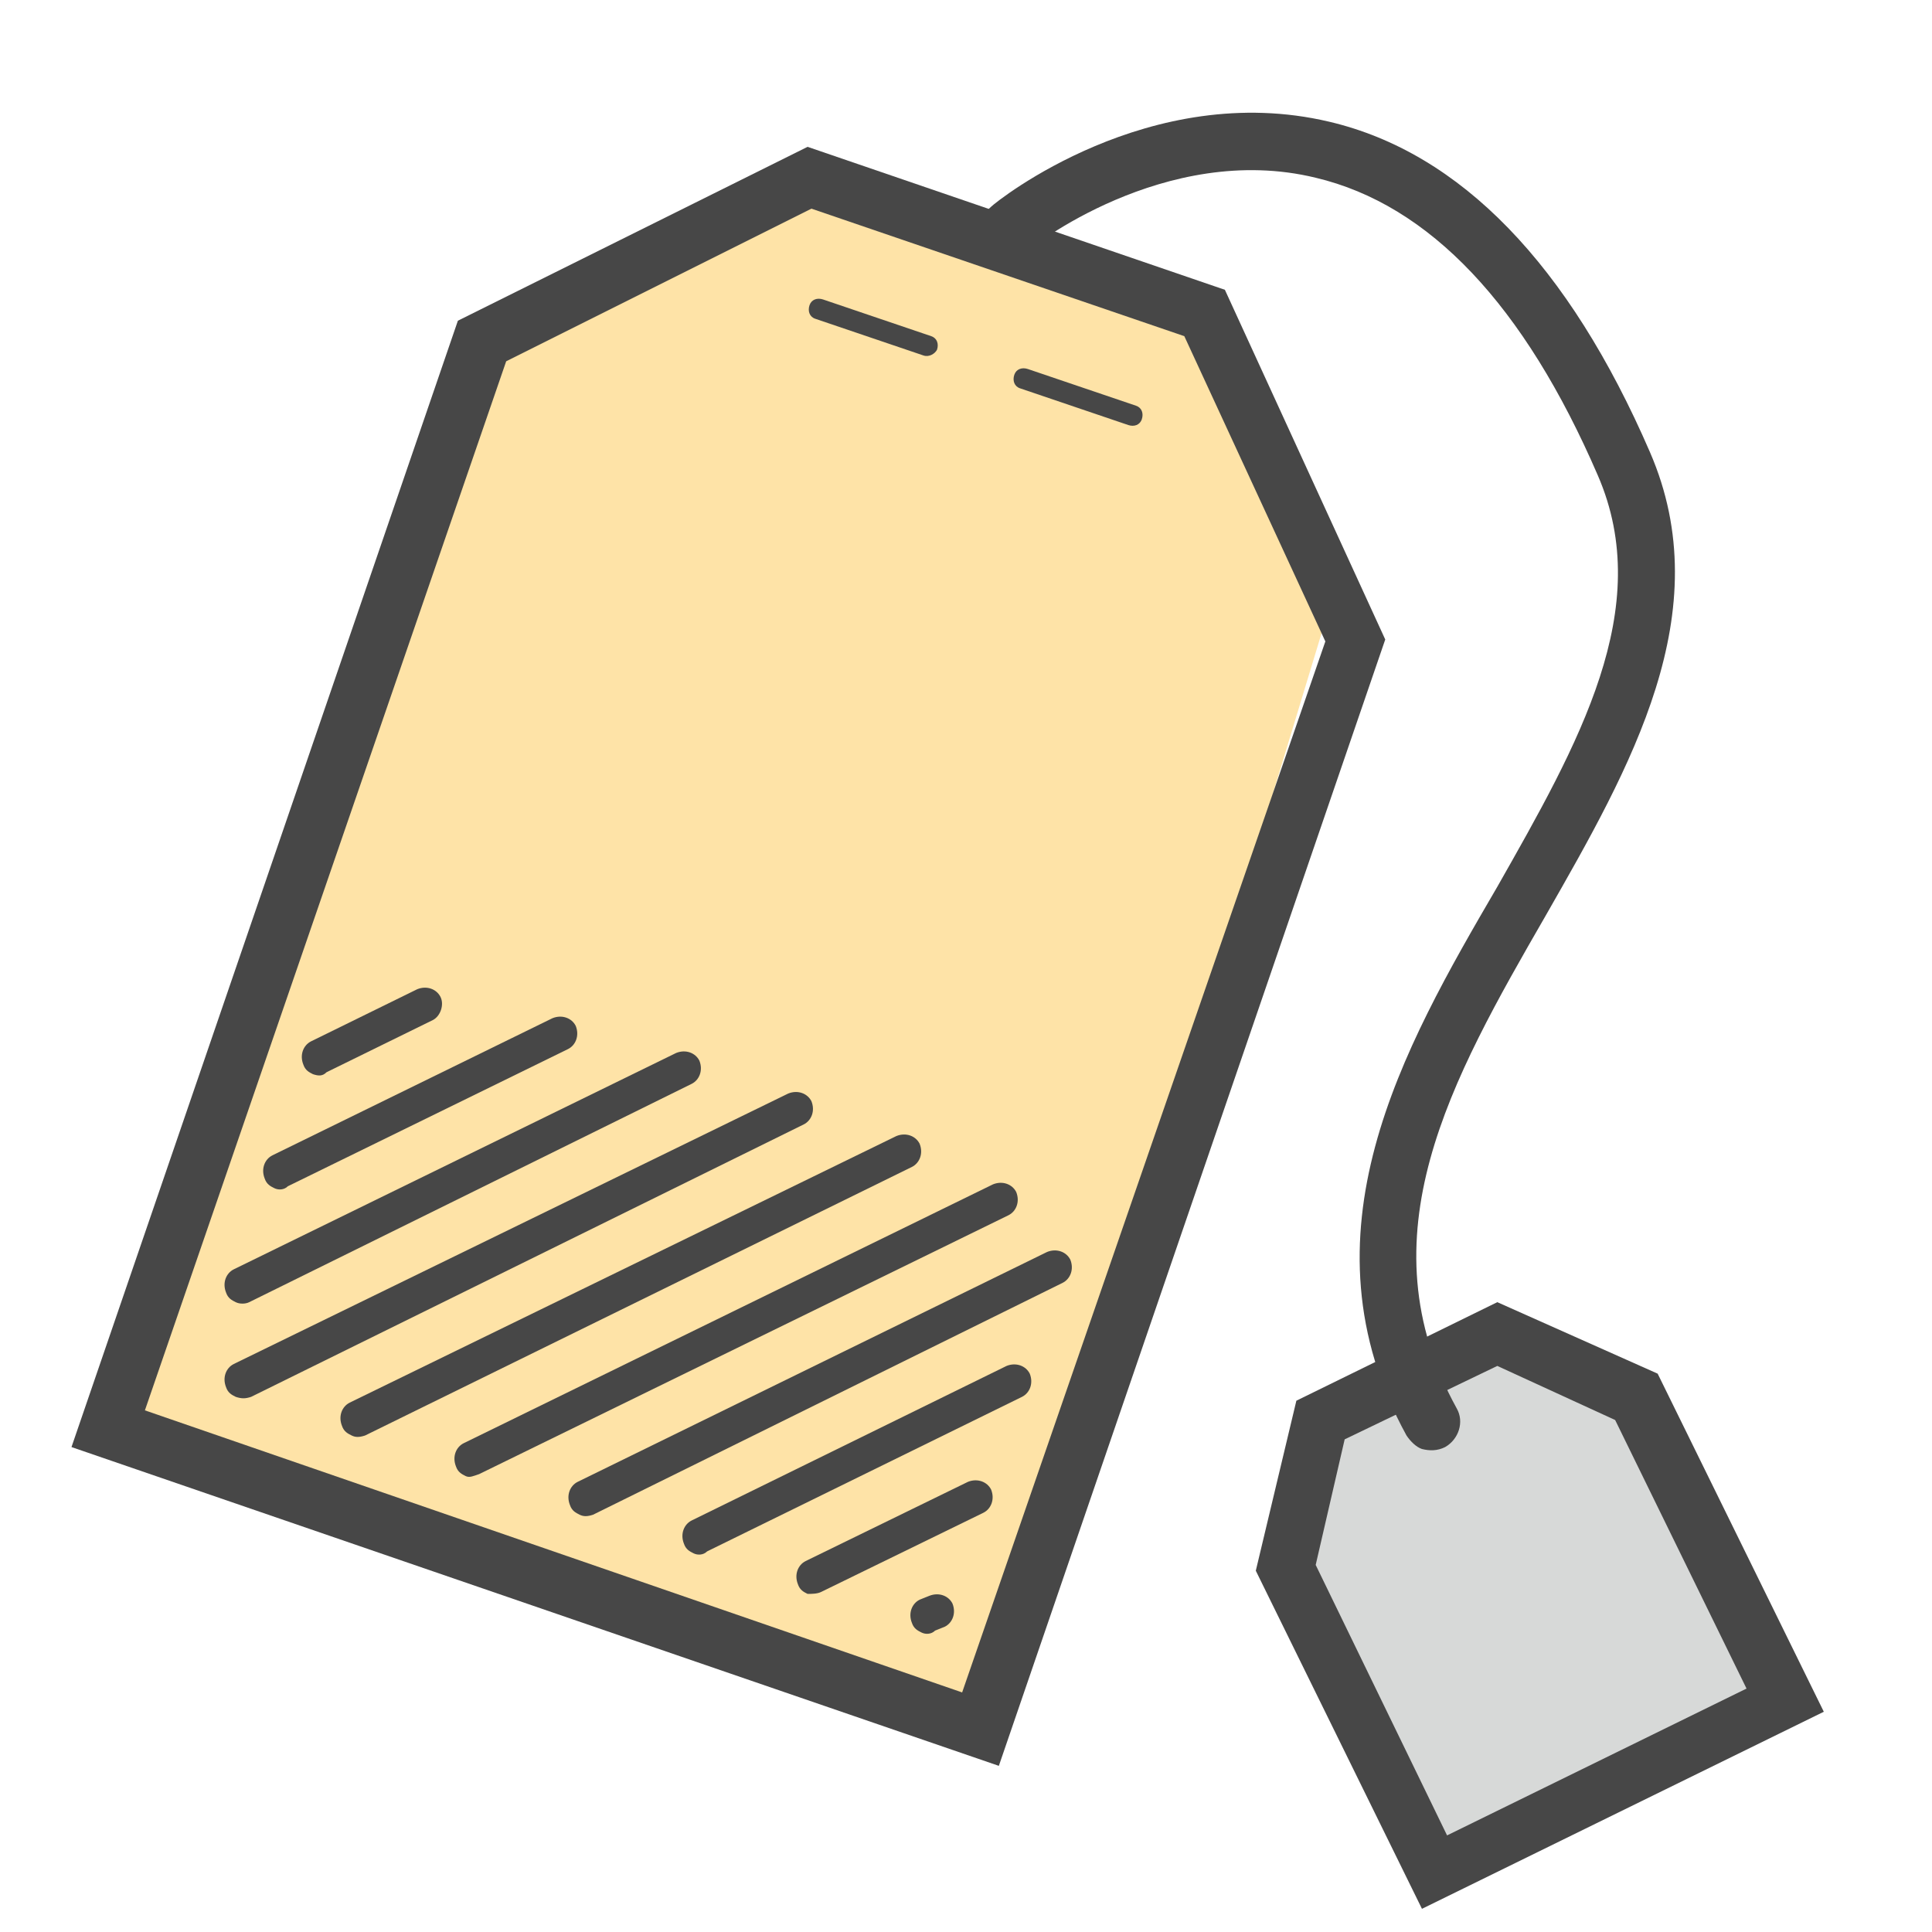 <?xml version="1.0" encoding="utf-8"?>
<!-- Generator: Adobe Illustrator 18.1.1, SVG Export Plug-In . SVG Version: 6.00 Build 0)  -->
<svg version="1.1" id="Layer_1" xmlns="http://www.w3.org/2000/svg" xmlns:xlink="http://www.w3.org/1999/xlink" x="0px" y="0px"
	 viewBox="20 -20 100 100" enable-background="new 20 -20 100 100" xml:space="preserve">
<path fill="#FEE3A7" d="M45-1.6c0,0,15.7-8.7,16.1-8.7c0.5,0,20.4,6.1,20.4,6.1l7.2,16L71.4,68.8L26.2,54.4L45-1.6z"/>
<polygon fill="#D7D9D8" points="88.7,53.1 97.1,49.6 104.4,52.4 111.5,66.8 111.5,68.2 94.9,76.2 86.8,61.4 "/>
<g>
	<path fill="#474747" d="M81.3-2.6l7.3,15.8L69.8,67.6L27.5,53L46.2-1.3L62-9.2L81.3-2.6 M83.4-5l-21.6-7.4l-18.1,9l-20,58.3
		l48,16.5l20-58.3L83.4-5L83.4-5z"/>
	<path fill="#474747" d="M67.8-1.6l-5.6-1.9c-0.3-0.1-0.4-0.4-0.3-0.7s0.4-0.4,0.7-0.3l5.6,1.9c0.3,0.1,0.4,0.4,0.3,0.7
		C68.4-1.7,68.1-1.5,67.8-1.6z"/>
	<path fill="#474747" d="M78.4,2l-5.6-1.9c-0.3-0.1-0.4-0.4-0.3-0.7c0.1-0.3,0.4-0.4,0.7-0.3L78.8,1c0.3,0.1,0.4,0.4,0.3,0.7
		C79,2,78.7,2.1,78.4,2z"/>
	<path fill="#474747" d="M32.2,52.3c-0.2-0.1-0.4-0.2-0.5-0.5c-0.2-0.5,0-1,0.4-1.2l28.7-14c0.5-0.2,1,0,1.2,0.4
		c0.2,0.5,0,1-0.4,1.2L33,52.3C32.7,52.4,32.5,52.4,32.2,52.3z"/>
	<path fill="#474747" d="M38.2,54.3c-0.2-0.1-0.4-0.2-0.5-0.5c-0.2-0.5,0-1,0.4-1.2l28.3-13.8c0.5-0.2,1,0,1.2,0.4
		c0.2,0.5,0,1-0.4,1.2L38.9,54.3C38.6,54.4,38.4,54.4,38.2,54.3z"/>
	<path fill="#474747" d="M44.1,56.4c-0.2-0.1-0.4-0.2-0.5-0.5c-0.2-0.5,0-1,0.4-1.2l27.4-13.4c0.5-0.2,1,0,1.2,0.4
		c0.2,0.5,0,1-0.4,1.2L44.8,56.3C44.5,56.4,44.3,56.5,44.1,56.4z"/>
	<path fill="#474747" d="M50,58.4c-0.2-0.1-0.4-0.2-0.5-0.5c-0.2-0.5,0-1,0.4-1.2l24.3-11.9c0.5-0.2,1,0,1.2,0.4
		c0.2,0.5,0,1-0.4,1.2L50.7,58.4C50.4,58.5,50.2,58.5,50,58.4z"/>
	<path fill="#474747" d="M32.2,47.4c-0.2-0.1-0.4-0.2-0.5-0.5c-0.2-0.5,0-1,0.4-1.2L55,34.5c0.5-0.2,1,0,1.2,0.4
		c0.2,0.5,0,1-0.4,1.2L32.9,47.4C32.7,47.5,32.4,47.5,32.2,47.4z"/>
	<path fill="#474747" d="M36.2,35.6c-0.2-0.1-0.4-0.2-0.5-0.5c-0.2-0.5,0-1,0.4-1.2l5.5-2.7c0.5-0.2,1,0,1.2,0.4s0,1-0.4,1.2
		l-5.5,2.7C36.7,35.7,36.5,35.7,36.2,35.6z"/>
	<path fill="#474747" d="M55.9,60.4c-0.2-0.1-0.4-0.2-0.5-0.5c-0.2-0.5,0-1,0.4-1.2l16.3-8c0.5-0.2,1,0,1.2,0.4c0.2,0.5,0,1-0.4,1.2
		l-16.3,8C56.4,60.5,56.1,60.5,55.9,60.4z"/>
	<path fill="#474747" d="M61.8,62.5c-0.2-0.1-0.4-0.2-0.5-0.5c-0.2-0.5,0-1,0.4-1.2l8.4-4.1c0.5-0.2,1,0,1.2,0.4
		c0.2,0.5,0,1-0.4,1.2l-8.4,4.1C62.3,62.5,62,62.5,61.8,62.5z"/>
	<path fill="#474747" d="M67.7,64.5c-0.2-0.1-0.4-0.2-0.5-0.5c-0.2-0.5,0-1,0.4-1.2l0.5-0.2c0.5-0.2,1,0,1.2,0.4
		c0.2,0.5,0,1-0.4,1.2l-0.5,0.2C68.2,64.6,67.9,64.6,67.7,64.5z"/>
	<path fill="#474747" d="M34.2,41.5c-0.2-0.1-0.4-0.2-0.5-0.5c-0.2-0.5,0-1,0.4-1.2l14.5-7.1c0.5-0.2,1,0,1.2,0.4
		c0.2,0.5,0,1-0.4,1.2l-14.5,7.1C34.7,41.6,34.4,41.6,34.2,41.5z"/>
	<path fill="#474747" d="M93.6,55c-0.3-0.1-0.6-0.4-0.8-0.7c-5.7-10.4-0.2-20,4.7-28.4c4.2-7.4,8.2-14.4,5.2-21.3
		c-3.8-8.8-8.7-14-14.6-15.4c-7.8-1.9-14.9,3.7-14.9,3.8c-0.6,0.5-1.6,0.4-2.1-0.2c-0.5-0.6-0.4-1.6,0.2-2.1
		c0.3-0.3,8.2-6.6,17.5-4.4c6.8,1.6,12.4,7.4,16.6,17.1c3.6,8.3-1,16.3-5.4,24c-4.9,8.5-9.5,16.6-4.6,25.5c0.4,0.7,0.1,1.6-0.6,2
		C94.4,55.1,94,55.1,93.6,55z"/>
	<path fill="#474747" d="M97.5,50.7l6.1,2.8l6.8,13.9l-15.5,7.6L88.1,61l1.5-6.5L97.5,50.7 M97.5,47.4l-10.4,5.1L85,61.3l8.6,17.5
		l20.8-10.2l-8.6-17.5L97.5,47.4L97.5,47.4z"/>
</g>
</svg>
